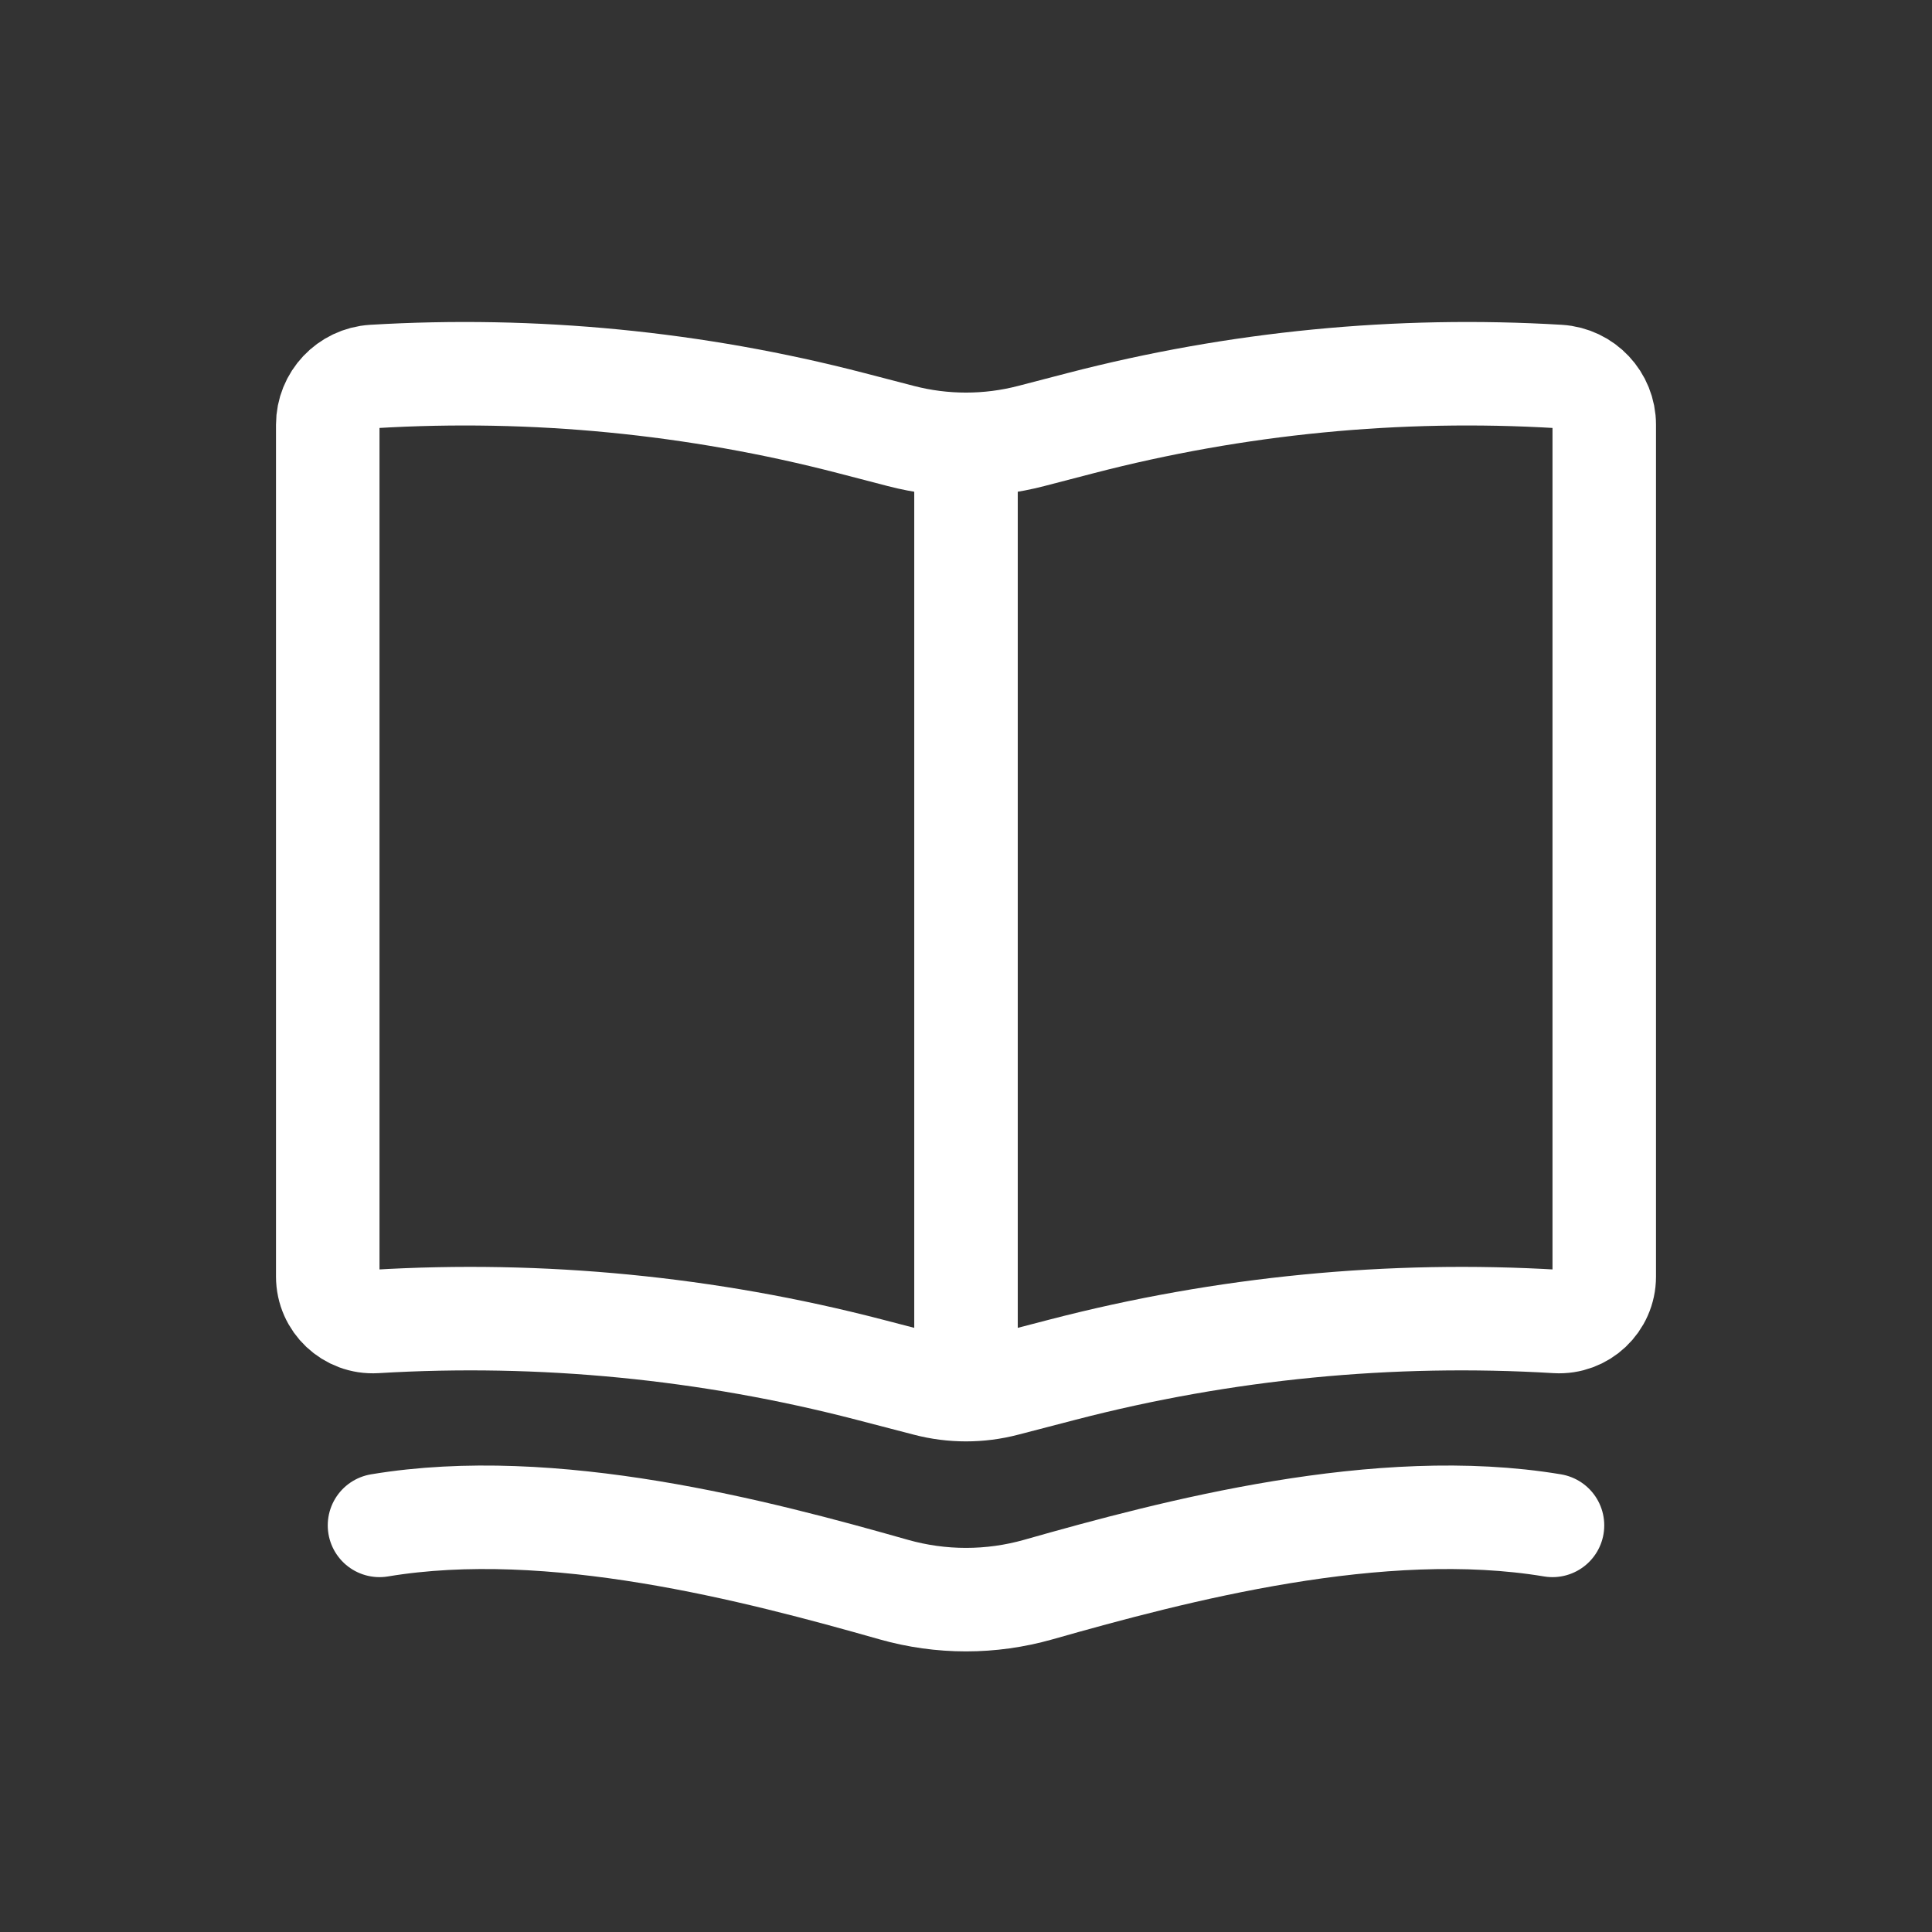 <svg width="28" height="28" viewBox="0 0 28 28" fill="none" xmlns="http://www.w3.org/2000/svg">
<rect x="0" y="0" width="28" height="28" fill="#333333" stroke="none"/>
<path d="M12.337 6.132L13.056 6.319C13.675 6.48 14.325 6.48 14.944 6.319L15.663 6.132C17.923 5.545 20.261 5.317 22.591 5.456C22.961 5.479 23.25 5.785 23.25 6.156V18.501C23.25 18.876 22.934 19.174 22.559 19.152C20.152 19.007 17.738 19.243 15.404 19.849L14.566 20.067C14.195 20.164 13.805 20.164 13.434 20.067L12.596 19.849C10.262 19.243 7.848 19.007 5.441 19.152C5.066 19.174 4.75 18.876 4.75 18.501V6.156C4.75 5.785 5.039 5.479 5.409 5.456C7.739 5.317 10.077 5.545 12.337 6.132Z" stroke="white" stroke-width="1.5"/>
<path d="M14 6.166V20.166" stroke="white" stroke-width="1.5"/>
<path d="M5.5 22.107C8.004 21.69 10.972 22.475 12.951 23.037C13.638 23.232 14.362 23.232 15.049 23.037C17.028 22.475 19.996 21.69 22.5 22.107" stroke="white" stroke-width="1.5" stroke-linecap="round"/>
</svg>
